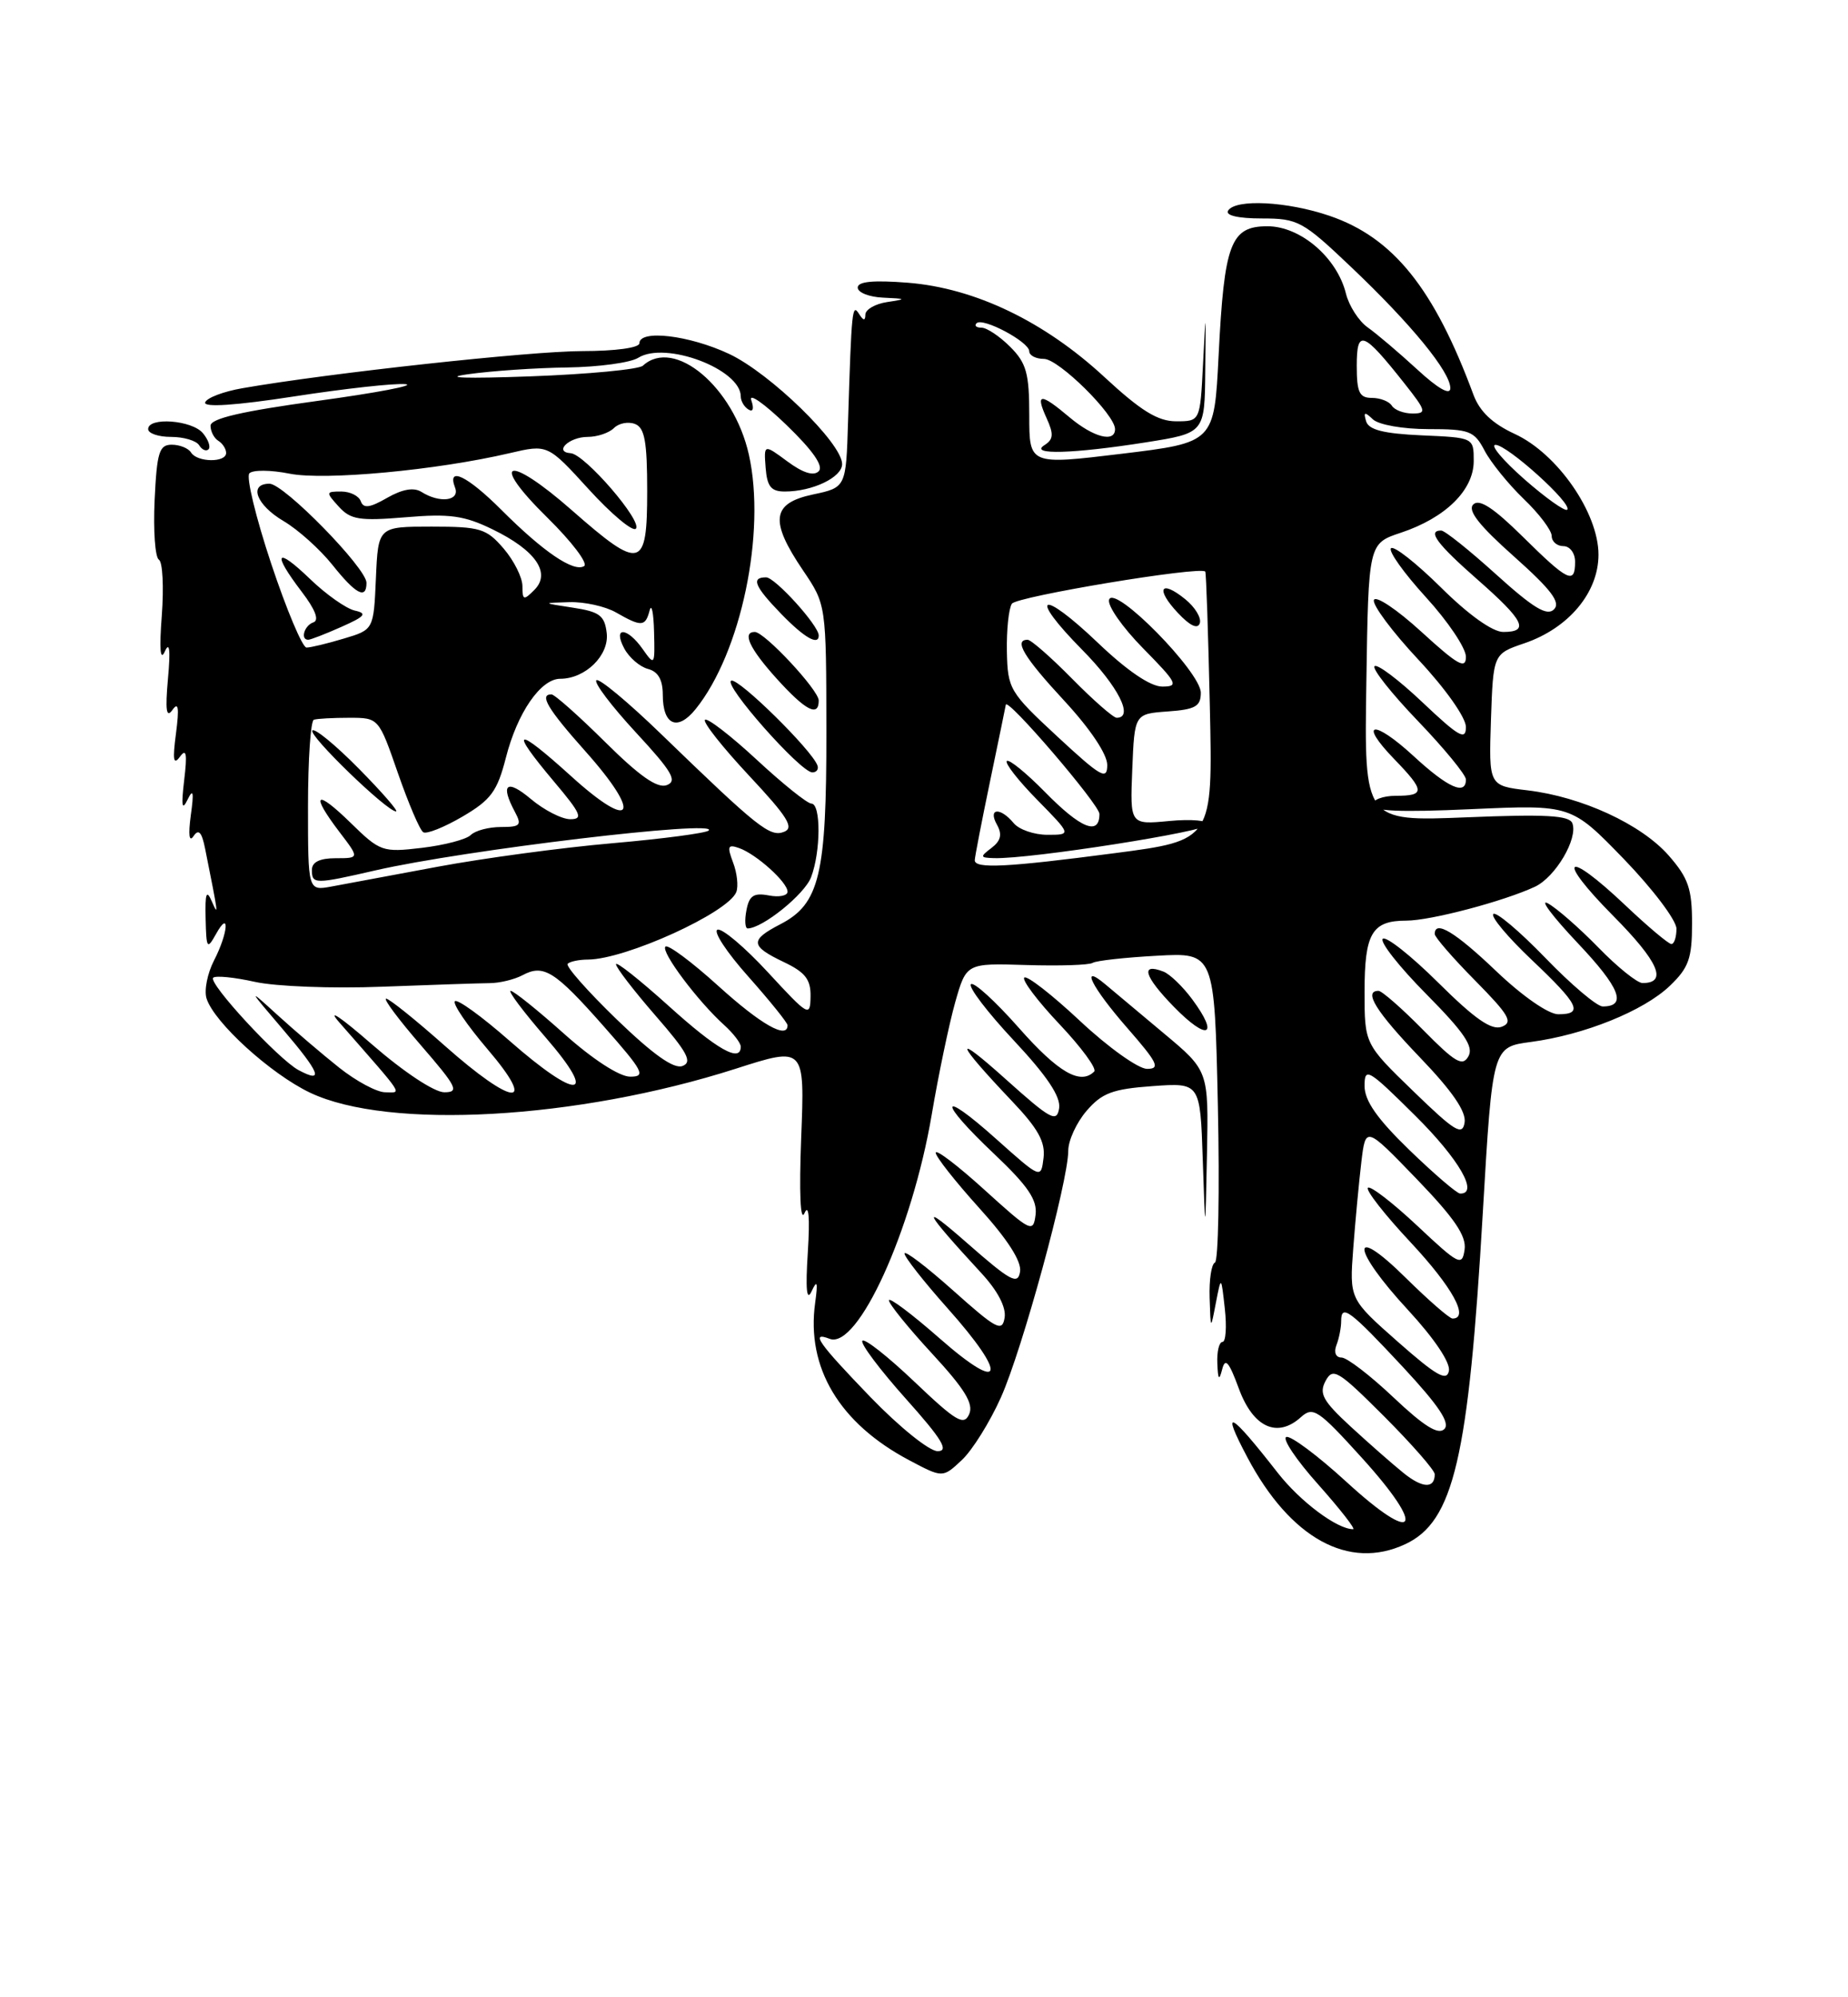 <?xml version="1.0" encoding="UTF-8" standalone="no"?>
<!DOCTYPE svg PUBLIC "-//W3C//DTD SVG 1.1//EN" "http://www.w3.org/Graphics/SVG/1.1/DTD/svg11.dtd" >
<svg xmlns="http://www.w3.org/2000/svg" xmlns:xlink="http://www.w3.org/1999/xlink" version="1.1" viewBox="0 0 237 256">
 <g >
 <path fill="currentColor"
d=" M 180.20 197.93 C 186.44 195.03 188.33 186.97 190.17 155.35 C 191.41 134.20 191.41 134.20 196.33 133.55 C 203.19 132.64 210.80 129.57 214.16 126.35 C 216.58 124.03 217.00 122.84 217.00 118.35 C 217.00 113.91 216.52 112.53 214.01 109.66 C 210.48 105.64 202.86 102.13 195.90 101.30 C 190.93 100.71 190.93 100.71 191.21 92.26 C 191.50 83.81 191.50 83.81 195.50 82.45 C 201.18 80.51 205.00 75.95 205.00 71.09 C 205.00 65.73 199.72 58.12 194.24 55.61 C 191.41 54.30 189.77 52.75 188.97 50.61 C 183.92 36.96 178.67 30.44 170.50 27.66 C 165.08 25.81 158.44 25.47 157.50 27.00 C 157.12 27.61 158.78 28.00 161.80 28.00 C 166.47 28.00 167.06 28.32 173.30 34.25 C 181.00 41.56 186.00 47.66 186.00 49.76 C 186.00 50.71 184.43 49.82 181.75 47.35 C 179.41 45.20 176.56 42.78 175.41 41.97 C 174.26 41.16 173.00 39.20 172.61 37.62 C 171.47 33.02 166.78 29.00 162.55 29.00 C 157.82 29.00 157.00 31.17 156.28 45.61 C 155.72 56.72 155.72 56.72 143.86 58.16 C 132.00 59.59 132.00 59.59 132.00 53.25 C 132.00 47.85 131.64 46.54 129.55 44.45 C 128.20 43.10 126.55 42.00 125.88 42.00 C 125.21 42.00 124.92 41.74 125.24 41.43 C 126.03 40.64 132.00 43.82 132.00 45.03 C 132.00 45.56 132.85 46.00 133.88 46.00 C 135.77 46.00 143.00 53.14 143.00 55.00 C 143.00 56.78 140.23 56.06 137.18 53.50 C 133.42 50.33 132.75 50.35 134.21 53.57 C 135.16 55.65 135.11 56.32 133.94 57.06 C 131.93 58.33 137.62 58.17 147.00 56.69 C 154.50 55.50 154.50 55.50 154.57 47.50 C 154.65 39.50 154.65 39.50 154.28 46.75 C 153.91 54.00 153.91 54.00 150.84 54.00 C 148.49 54.00 146.33 52.67 141.65 48.34 C 133.94 41.20 125.05 36.93 116.45 36.24 C 111.99 35.89 110.00 36.08 110.00 36.86 C 110.00 37.49 111.46 38.07 113.25 38.15 C 116.27 38.29 116.31 38.33 113.75 38.72 C 112.24 38.95 110.99 39.67 110.98 40.32 C 110.97 41.15 110.73 41.13 110.16 40.22 C 109.29 38.86 109.21 39.65 108.76 53.99 C 108.50 62.48 108.50 62.48 104.25 63.38 C 98.97 64.50 98.67 66.74 102.98 73.10 C 105.96 77.50 105.96 77.50 105.98 93.78 C 106.00 112.14 105.11 115.86 100.08 118.46 C 96.14 120.50 96.21 121.25 100.50 123.30 C 103.28 124.62 103.99 125.54 103.95 127.73 C 103.91 130.39 103.69 130.26 98.51 124.65 C 95.54 121.43 92.62 118.96 92.02 119.16 C 91.42 119.36 93.20 122.07 95.97 125.17 C 98.73 128.28 101.00 131.09 101.00 131.41 C 101.00 133.26 97.59 131.32 92.13 126.38 C 88.71 123.28 85.65 121.01 85.34 121.33 C 84.71 121.96 89.49 128.34 92.89 131.40 C 94.05 132.45 95.00 133.69 95.00 134.15 C 95.00 136.26 91.96 134.54 85.74 128.92 C 82.03 125.58 79.00 123.18 79.00 123.59 C 79.00 124.01 81.28 126.97 84.07 130.18 C 88.17 134.88 88.83 136.13 87.53 136.63 C 86.42 137.05 83.78 135.18 79.09 130.66 C 75.34 127.03 72.51 123.83 72.80 123.53 C 73.09 123.24 74.27 122.99 75.42 122.99 C 80.27 122.95 93.41 116.97 94.43 114.33 C 94.71 113.59 94.53 111.88 94.01 110.54 C 93.23 108.46 93.34 108.19 94.79 108.70 C 97.00 109.48 101.00 113.08 101.00 114.29 C 101.00 114.81 99.91 115.03 98.59 114.77 C 96.67 114.41 96.08 114.79 95.73 116.66 C 95.48 117.94 95.55 119.00 95.89 119.00 C 97.79 118.98 103.19 114.63 104.02 112.43 C 105.27 109.16 105.29 103.00 104.06 103.00 C 103.54 103.00 100.37 100.46 97.03 97.36 C 93.68 94.26 90.70 91.97 90.41 92.26 C 90.11 92.55 92.65 95.76 96.04 99.39 C 101.03 104.72 101.89 106.10 100.55 106.62 C 98.73 107.32 97.24 106.13 84.78 94.08 C 80.53 89.97 76.80 86.87 76.48 87.19 C 76.16 87.51 78.44 90.52 81.55 93.88 C 86.19 98.89 86.90 100.10 85.52 100.63 C 84.32 101.09 82.05 99.51 77.64 95.14 C 74.23 91.76 71.12 89.00 70.72 89.00 C 69.12 89.00 70.24 90.87 75.07 96.29 C 82.43 104.54 81.20 106.70 73.25 99.49 C 66.06 92.98 65.21 93.25 71.06 100.19 C 74.52 104.29 74.83 105.00 73.14 105.00 C 72.05 105.00 69.77 103.83 68.08 102.41 C 64.98 99.80 64.12 100.49 66.04 104.07 C 66.95 105.77 66.73 106.00 64.24 106.00 C 62.68 106.00 60.94 106.46 60.37 107.03 C 59.81 107.59 56.99 108.33 54.12 108.67 C 49.06 109.27 48.75 109.17 44.94 105.44 C 40.46 101.07 39.76 101.68 43.55 106.66 C 46.10 110.00 46.10 110.00 43.05 110.00 C 41.01 110.00 40.00 110.49 40.00 111.50 C 40.00 113.35 40.35 113.35 48.19 111.55 C 59.54 108.95 92.29 105.04 90.89 106.45 C 90.55 106.78 84.98 107.52 78.52 108.08 C 72.06 108.64 61.99 110.00 56.14 111.09 C 50.29 112.18 44.15 113.32 42.50 113.63 C 39.50 114.18 39.50 114.18 39.50 103.34 C 39.50 97.38 39.84 92.39 40.25 92.25 C 40.66 92.11 42.70 92.00 44.79 92.00 C 48.57 92.00 48.57 92.00 51.03 99.09 C 52.39 102.99 53.84 106.40 54.28 106.67 C 54.71 106.94 56.98 106.03 59.32 104.66 C 62.97 102.52 63.77 101.43 64.88 97.11 C 66.35 91.34 69.35 87.00 71.85 87.00 C 75.07 87.00 78.14 83.99 77.81 81.15 C 77.55 78.90 76.90 78.41 73.50 77.89 C 69.50 77.28 69.50 77.28 73.00 77.18 C 74.92 77.12 77.62 77.71 79.00 78.50 C 82.27 80.37 82.76 80.34 83.31 78.25 C 83.56 77.29 83.82 78.51 83.88 80.97 C 84.00 85.29 83.95 85.37 82.44 83.22 C 80.43 80.35 78.54 80.27 80.06 83.12 C 80.69 84.29 82.05 85.46 83.10 85.74 C 84.40 86.08 85.00 87.12 85.00 89.06 C 85.00 92.95 86.89 93.77 89.21 90.89 C 95.04 83.67 98.27 68.24 96.04 58.27 C 94.10 49.60 86.46 43.19 82.45 46.87 C 81.93 47.35 75.42 47.97 68.00 48.24 C 59.73 48.54 56.63 48.44 60.00 47.97 C 63.02 47.54 68.77 47.15 72.76 47.10 C 76.76 47.04 80.85 46.49 81.85 45.86 C 85.34 43.68 95.00 47.32 95.00 50.81 C 95.00 51.40 95.44 52.16 95.99 52.49 C 96.58 52.86 96.72 52.37 96.35 51.30 C 96.00 50.31 98.02 51.73 100.85 54.46 C 104.23 57.72 105.65 59.75 105.00 60.40 C 104.35 61.05 102.98 60.62 100.99 59.15 C 97.96 56.91 97.96 56.91 98.19 59.96 C 98.38 62.37 98.89 63.00 100.65 63.00 C 104.20 63.00 108.00 61.18 108.00 59.48 C 108.00 56.82 98.77 47.83 93.50 45.36 C 88.38 42.96 82.00 42.21 82.00 44.00 C 82.00 44.58 78.90 45.00 74.69 45.00 C 68.07 45.00 42.10 47.83 31.08 49.76 C 28.65 50.18 26.50 51.00 26.31 51.58 C 26.09 52.24 30.22 51.97 37.73 50.81 C 44.20 49.81 50.62 49.10 52.00 49.24 C 53.38 49.38 48.31 50.35 40.75 51.38 C 31.03 52.71 27.00 53.64 27.00 54.57 C 27.00 55.29 27.45 56.16 28.00 56.50 C 28.55 56.84 29.00 57.54 29.00 58.06 C 29.00 59.32 25.28 59.27 24.50 58.00 C 24.16 57.45 23.05 57.00 22.02 57.00 C 20.42 57.00 20.12 57.97 19.83 64.10 C 19.65 68.00 19.89 71.44 20.38 71.74 C 20.86 72.03 21.02 75.25 20.75 78.89 C 20.42 83.22 20.55 84.81 21.14 83.50 C 21.74 82.15 21.88 83.29 21.54 87.00 C 21.18 91.03 21.33 92.10 22.11 91.00 C 22.88 89.90 23.00 90.69 22.57 94.00 C 22.12 97.40 22.24 98.13 23.07 97.00 C 23.90 95.86 24.03 96.59 23.62 100.00 C 23.23 103.32 23.34 103.97 24.05 102.50 C 24.78 101.00 24.89 101.49 24.47 104.50 C 24.13 107.01 24.26 108.01 24.82 107.17 C 25.47 106.20 25.88 106.64 26.31 108.80 C 28.04 117.44 28.05 117.55 27.15 115.50 C 26.48 113.97 26.29 114.49 26.37 117.72 C 26.46 121.61 26.56 121.76 27.70 119.72 C 29.50 116.47 29.27 119.57 27.45 123.10 C 26.60 124.75 26.16 126.94 26.49 127.98 C 27.47 131.06 34.70 137.64 39.76 140.05 C 49.85 144.85 74.01 143.49 94.36 136.98 C 103.21 134.14 103.21 134.14 102.75 145.82 C 102.48 152.89 102.64 156.71 103.17 155.50 C 103.72 154.22 103.88 156.03 103.60 160.50 C 103.29 165.30 103.45 166.87 104.09 165.50 C 104.80 163.97 104.91 164.31 104.54 167.00 C 103.39 175.29 107.64 182.41 116.58 187.15 C 120.90 189.44 120.90 189.44 123.35 187.14 C 124.70 185.88 126.95 182.27 128.36 179.12 C 131.11 173.00 137.00 151.43 137.00 147.49 C 137.00 146.18 138.06 143.88 139.35 142.38 C 141.32 140.09 142.69 139.58 147.81 139.21 C 153.92 138.77 153.92 138.77 154.25 148.63 C 154.58 158.50 154.58 158.50 154.79 147.87 C 155.00 137.24 155.00 137.24 149.25 132.44 C 146.09 129.79 142.71 126.97 141.75 126.16 C 138.41 123.35 140.03 126.57 144.58 131.77 C 148.46 136.21 148.85 137.00 147.11 137.00 C 145.99 137.00 142.12 134.24 138.51 130.86 C 134.90 127.48 131.68 124.98 131.36 125.30 C 131.04 125.62 133.08 128.32 135.88 131.28 C 138.69 134.25 140.69 136.98 140.33 137.34 C 138.56 139.11 135.71 137.46 130.67 131.75 C 127.64 128.32 124.87 125.80 124.52 126.15 C 124.16 126.50 126.64 129.75 130.01 133.35 C 134.29 137.92 136.05 140.56 135.83 142.04 C 135.54 143.92 134.76 143.51 129.00 138.34 C 122.12 132.17 122.47 133.43 129.77 141.12 C 133.13 144.65 134.08 146.36 133.83 148.42 C 133.50 151.11 133.50 151.11 127.75 145.98 C 120.38 139.39 120.22 141.03 127.56 147.96 C 131.83 152.01 133.04 153.79 132.81 155.69 C 132.51 158.06 132.22 157.91 126.25 152.50 C 122.81 149.38 120.00 147.24 120.00 147.75 C 120.00 148.25 122.51 151.43 125.57 154.82 C 129.22 158.85 131.03 161.67 130.82 162.99 C 130.54 164.73 129.62 164.23 124.00 159.30 C 117.82 153.88 118.41 155.12 125.81 163.13 C 127.94 165.42 129.05 167.54 128.84 168.88 C 128.54 170.77 127.82 170.39 122.25 165.42 C 118.81 162.35 116.00 160.21 116.00 160.67 C 116.01 161.13 118.48 164.27 121.50 167.66 C 129.34 176.44 128.73 178.77 120.50 171.54 C 116.92 168.40 114.00 166.21 114.00 166.67 C 114.00 167.12 116.49 170.20 119.54 173.50 C 123.75 178.06 124.89 179.93 124.29 181.27 C 123.61 182.78 122.62 182.19 117.26 177.09 C 113.83 173.83 110.83 171.47 110.59 171.86 C 110.35 172.24 112.86 175.58 116.17 179.28 C 120.83 184.49 121.74 186.00 120.25 186.00 C 119.18 186.00 115.37 182.93 111.66 179.10 C 104.91 172.10 103.88 170.63 106.40 171.60 C 110.01 172.99 116.97 157.71 119.49 142.87 C 120.36 137.72 121.72 131.24 122.50 128.47 C 123.93 123.45 123.93 123.45 131.62 123.69 C 135.85 123.82 139.68 123.70 140.14 123.41 C 140.59 123.13 144.30 122.72 148.37 122.50 C 155.76 122.09 155.76 122.09 156.19 141.80 C 156.42 152.63 156.25 161.65 155.81 161.83 C 155.36 162.02 155.06 164.04 155.13 166.33 C 155.26 170.50 155.26 170.50 155.93 167.00 C 156.61 163.50 156.61 163.50 157.08 167.75 C 157.34 170.09 157.20 172.00 156.78 172.00 C 156.35 172.00 156.05 173.24 156.12 174.75 C 156.20 176.85 156.35 177.03 156.74 175.51 C 157.13 173.97 157.61 174.53 158.89 178.01 C 160.72 182.97 163.82 184.38 166.85 181.63 C 168.40 180.24 169.07 180.69 174.68 186.88 C 183.04 196.10 181.67 198.18 172.68 189.94 C 169.01 186.58 165.54 183.99 164.97 184.18 C 164.40 184.37 166.23 187.11 169.05 190.26 C 171.86 193.42 173.88 196.00 173.53 196.00 C 171.48 196.00 166.76 192.47 163.87 188.78 C 157.68 180.85 156.50 180.25 159.97 186.79 C 165.47 197.17 172.97 201.30 180.20 197.93 Z  M 152.91 128.10 C 151.69 126.45 150.02 124.84 149.20 124.53 C 146.20 123.37 146.73 125.13 150.55 129.05 C 154.87 133.47 156.42 132.85 152.91 128.10 Z  M 46.02 98.52 C 43.05 95.51 40.37 93.31 40.06 93.62 C 39.49 94.20 49.61 104.00 50.79 104.00 C 51.14 104.00 49.00 101.54 46.02 98.52 Z  M 104.83 98.10 C 104.10 96.11 94.75 86.92 93.79 87.24 C 92.62 87.63 102.67 99.00 104.18 99.00 C 104.72 99.00 105.02 98.59 104.83 98.10 Z  M 105.00 89.79 C 105.00 88.45 98.05 81.00 96.80 81.00 C 95.13 81.00 96.13 83.14 99.62 87.00 C 103.30 91.07 105.00 91.96 105.00 89.79 Z  M 105.00 81.45 C 105.00 80.18 99.40 74.00 98.25 74.00 C 96.28 74.00 96.76 75.15 100.20 78.70 C 103.15 81.74 105.00 82.80 105.00 81.45 Z  M 26.02 55.52 C 24.62 53.84 19.00 53.42 19.00 55.00 C 19.00 55.55 20.32 56.00 21.94 56.00 C 23.56 56.00 25.18 56.48 25.54 57.07 C 25.90 57.65 26.44 57.89 26.74 57.59 C 27.04 57.29 26.72 56.36 26.02 55.52 Z  M 180.00 188.80 C 178.62 187.69 175.58 185.02 173.23 182.86 C 169.65 179.56 169.13 178.62 170.00 177.00 C 170.94 175.24 171.59 175.63 177.52 181.55 C 181.08 185.12 184.00 188.45 184.00 188.96 C 184.00 190.83 182.43 190.76 180.00 188.80 Z  M 178.73 179.13 C 175.75 176.31 172.74 174.00 172.05 174.00 C 171.31 174.00 171.04 173.34 171.39 172.42 C 171.73 171.55 172.00 170.16 172.00 169.33 C 172.00 167.07 173.09 167.89 179.99 175.29 C 184.52 180.17 186.01 182.39 185.23 183.17 C 184.45 183.95 182.62 182.80 178.73 179.13 Z  M 179.27 171.98 C 173.06 166.50 173.06 166.50 173.55 160.00 C 173.82 156.43 174.29 151.44 174.59 148.92 C 175.14 144.34 175.14 144.34 181.65 151.08 C 186.53 156.14 188.08 158.41 187.83 160.16 C 187.52 162.34 187.11 162.14 181.74 157.09 C 178.57 154.12 175.73 151.94 175.43 152.24 C 175.12 152.54 177.60 155.71 180.94 159.27 C 186.27 164.98 188.48 169.00 186.28 169.00 C 185.89 169.00 183.19 166.65 180.28 163.78 C 173.05 156.64 173.29 160.04 180.58 167.91 C 183.93 171.54 186.02 174.64 185.82 175.70 C 185.55 177.10 184.23 176.35 179.27 171.98 Z  M 180.75 147.40 C 176.61 143.39 175.00 141.09 175.00 139.19 C 175.00 136.74 175.44 136.99 181.50 143.00 C 187.13 148.58 189.70 153.05 187.25 152.98 C 186.84 152.97 183.91 150.46 180.75 147.40 Z  M 181.25 139.86 C 175.00 133.81 175.00 133.81 175.00 127.10 C 175.00 119.62 175.95 118.00 180.36 118.00 C 183.46 118.00 192.82 115.53 196.84 113.66 C 199.48 112.43 202.40 107.48 201.65 105.52 C 201.26 104.51 198.24 104.34 188.05 104.76 C 174.95 105.29 174.95 105.29 175.23 87.48 C 175.50 69.66 175.50 69.66 179.66 68.28 C 185.39 66.37 189.00 62.82 189.00 59.09 C 189.00 56.09 189.00 56.09 182.33 55.80 C 177.45 55.58 175.54 55.10 175.20 54.00 C 174.84 52.79 175.01 52.74 176.07 53.75 C 176.82 54.45 179.93 55.00 183.17 55.00 C 188.46 55.00 189.07 55.23 190.39 57.75 C 191.18 59.26 193.44 62.05 195.41 63.95 C 197.39 65.84 199.00 67.98 199.00 68.70 C 199.00 69.41 199.68 70.00 200.50 70.00 C 201.33 70.00 202.00 70.89 202.00 72.00 C 202.00 74.96 201.10 74.53 195.29 68.79 C 191.54 65.09 189.71 63.89 188.94 64.66 C 188.18 65.42 189.69 67.35 194.17 71.33 C 198.97 75.61 200.18 77.22 199.29 78.11 C 198.40 79.00 196.65 77.94 191.89 73.64 C 188.46 70.54 185.29 68.00 184.83 68.00 C 183.00 68.00 184.28 69.72 189.51 74.31 C 195.48 79.55 196.19 81.00 192.78 81.00 C 191.42 81.00 188.33 78.80 184.81 75.31 C 181.64 72.18 178.76 69.91 178.39 70.27 C 178.03 70.63 180.05 73.46 182.87 76.55 C 185.69 79.63 188.00 83.07 188.00 84.18 C 188.00 85.83 186.96 85.25 182.29 80.98 C 179.15 78.11 176.41 76.28 176.20 76.91 C 175.99 77.53 178.56 80.98 181.91 84.56 C 185.38 88.27 188.00 91.98 188.00 93.18 C 188.00 94.95 187.10 94.44 182.44 90.03 C 179.39 87.14 176.61 85.05 176.28 85.39 C 175.95 85.72 178.45 88.88 181.84 92.41 C 185.23 95.94 188.00 99.32 188.00 99.91 C 188.00 102.00 185.69 100.97 181.29 96.91 C 176.12 92.15 174.13 92.47 178.82 97.31 C 182.76 101.38 182.78 102.00 179.00 102.00 C 177.35 102.00 176.00 102.52 176.00 103.15 C 176.00 103.98 179.50 104.13 188.75 103.71 C 201.50 103.14 201.50 103.14 208.25 110.10 C 211.96 113.94 215.00 117.96 215.00 119.04 C 215.00 120.12 214.71 121.00 214.35 121.00 C 213.99 121.00 211.31 118.75 208.41 116.00 C 200.70 108.71 199.44 109.87 206.90 117.40 C 212.72 123.27 213.91 126.00 210.65 126.00 C 209.97 126.00 207.41 123.94 204.96 121.42 C 202.51 118.91 199.60 116.37 198.50 115.78 C 197.40 115.19 199.12 117.47 202.31 120.85 C 207.76 126.60 208.71 129.00 205.54 129.00 C 204.80 129.00 201.48 126.19 198.17 122.76 C 194.85 119.33 191.86 116.81 191.51 117.15 C 191.17 117.50 193.39 120.14 196.44 123.03 C 202.51 128.78 203.11 130.00 199.84 130.00 C 198.59 130.00 195.26 127.69 191.91 124.50 C 186.63 119.46 184.00 117.87 184.00 119.72 C 184.00 120.11 186.33 122.80 189.18 125.68 C 193.55 130.11 194.08 131.03 192.60 131.60 C 191.29 132.10 189.16 130.62 184.44 125.94 C 180.93 122.46 177.73 119.94 177.33 120.33 C 176.94 120.73 179.45 123.92 182.92 127.42 C 187.78 132.33 189.02 134.15 188.32 135.39 C 187.57 136.74 186.63 136.19 182.50 132.00 C 179.79 129.25 177.22 127.00 176.79 127.00 C 174.81 127.00 176.47 129.66 182.08 135.51 C 186.24 139.84 188.06 142.48 187.83 143.88 C 187.55 145.62 186.59 145.04 181.25 139.86 Z  M 43.48 136.83 C 41.29 135.09 37.73 132.05 35.57 130.08 C 31.75 126.60 31.77 126.66 36.29 131.95 C 41.06 137.53 41.59 138.92 38.29 137.16 C 35.71 135.78 26.67 126.00 27.34 125.32 C 27.65 125.02 30.05 125.26 32.70 125.85 C 35.36 126.44 42.63 126.72 49.00 126.47 C 55.33 126.23 61.55 126.02 62.83 126.01 C 64.10 126.00 65.98 125.54 67.00 125.00 C 69.72 123.54 71.15 124.44 77.44 131.56 C 82.52 137.32 82.88 138.00 80.81 138.00 C 79.43 137.99 76.03 135.79 72.34 132.50 C 68.95 129.47 65.87 127.00 65.49 127.00 C 65.11 127.00 67.14 129.70 70.00 133.00 C 76.83 140.89 74.12 141.10 65.32 133.38 C 61.79 130.28 58.65 128.01 58.34 128.33 C 58.02 128.64 59.90 131.40 62.50 134.45 C 69.05 142.11 65.85 141.85 57.00 134.00 C 53.28 130.70 49.91 128.00 49.52 128.00 C 49.12 128.00 51.14 130.70 54.00 134.00 C 58.59 139.30 58.94 140.00 56.98 140.00 C 55.70 140.00 51.76 137.39 47.63 133.80 C 43.67 130.35 41.84 129.13 43.52 131.05 C 52.11 140.86 51.54 140.00 49.40 140.00 C 48.33 140.00 45.67 138.57 43.48 136.83 Z  M 125.01 110.25 C 125.02 109.84 125.91 105.22 127.00 100.00 C 128.09 94.78 128.98 90.43 128.99 90.34 C 129.08 89.23 141.00 103.13 141.00 104.33 C 141.00 107.16 138.61 106.20 134.02 101.52 C 131.60 99.06 129.40 97.27 129.12 97.54 C 128.85 97.82 130.60 100.06 133.02 102.52 C 137.42 107.00 137.42 107.00 134.33 107.00 C 132.63 107.00 130.68 106.33 130.00 105.50 C 128.27 103.42 126.66 103.57 127.86 105.71 C 128.55 106.95 128.36 107.76 127.16 108.68 C 125.65 109.82 125.68 109.94 127.50 109.99 C 132.15 110.12 155.00 106.53 155.00 105.68 C 155.00 105.16 152.76 104.96 149.96 105.23 C 144.92 105.71 144.92 105.71 145.21 98.61 C 145.50 91.50 145.50 91.50 149.75 91.19 C 153.30 90.94 154.00 90.54 154.00 88.79 C 154.00 86.14 142.93 74.89 142.24 76.85 C 141.98 77.59 143.94 80.40 146.60 83.10 C 151.00 87.57 151.21 88.00 149.05 88.00 C 147.54 88.00 144.55 85.97 140.79 82.38 C 133.44 75.37 131.75 76.16 138.81 83.31 C 143.41 87.97 145.46 92.00 143.21 92.00 C 142.78 92.00 140.21 89.75 137.50 87.00 C 134.79 84.25 132.22 82.00 131.79 82.00 C 129.97 82.00 131.31 84.23 136.50 89.83 C 139.82 93.42 142.00 96.67 142.00 98.05 C 142.00 100.05 141.20 99.59 135.62 94.42 C 129.47 88.72 129.23 88.31 129.13 83.50 C 129.08 80.75 129.36 78.00 129.77 77.38 C 130.38 76.45 153.92 72.54 154.57 73.26 C 154.69 73.39 154.95 81.20 155.16 90.60 C 155.54 107.71 155.54 107.71 142.97 109.35 C 129.09 111.17 124.99 111.38 125.01 110.25 Z  M 152.00 76.80 C 148.82 74.22 148.15 75.47 151.06 78.56 C 152.61 80.22 153.61 80.68 153.87 79.88 C 154.10 79.20 153.26 77.82 152.00 76.80 Z  M 34.78 72.25 C 32.81 66.34 31.55 61.13 31.98 60.67 C 32.41 60.21 34.73 60.23 37.13 60.71 C 41.64 61.61 56.02 60.27 65.37 58.08 C 70.24 56.94 70.24 56.94 75.51 62.72 C 78.41 65.90 81.13 68.17 81.54 67.77 C 82.47 66.87 75.01 58.22 73.19 58.09 C 70.97 57.93 72.98 56.00 75.36 56.00 C 76.59 56.00 78.11 55.49 78.73 54.87 C 79.36 54.24 80.57 54.01 81.43 54.34 C 82.68 54.81 83.00 56.60 83.00 62.97 C 83.00 72.96 82.19 73.17 73.36 65.42 C 65.09 58.15 62.60 58.88 70.20 66.35 C 73.33 69.43 75.45 72.22 74.91 72.56 C 73.58 73.38 69.68 70.73 64.33 65.38 C 59.93 60.98 57.29 59.71 58.36 62.50 C 59.02 64.20 56.40 64.54 54.05 63.05 C 53.08 62.44 51.61 62.69 49.65 63.81 C 47.43 65.09 46.61 65.20 46.27 64.25 C 46.03 63.56 44.90 63.00 43.76 63.00 C 41.78 63.00 41.76 63.08 43.44 64.93 C 44.96 66.61 46.10 66.79 52.00 66.30 C 57.65 65.82 59.54 66.08 63.15 67.84 C 68.69 70.52 70.71 73.44 68.53 75.61 C 67.16 76.99 67.00 76.94 67.00 75.13 C 67.00 74.02 65.91 71.85 64.59 70.31 C 62.38 67.74 61.59 67.50 55.34 67.50 C 48.50 67.50 48.50 67.50 48.21 74.10 C 47.92 80.71 47.92 80.71 44.09 81.85 C 41.99 82.48 39.84 83.00 39.31 83.00 C 38.79 83.00 36.75 78.16 34.78 72.25 Z  M 43.78 80.35 C 46.83 79.00 47.14 78.62 45.50 78.26 C 44.40 78.01 41.81 76.19 39.75 74.20 C 35.37 69.99 34.85 70.80 38.69 75.84 C 40.44 78.13 40.97 79.51 40.19 79.77 C 39.03 80.16 38.48 82.00 39.53 82.00 C 39.82 82.00 41.74 81.26 43.78 80.35 Z  M 47.00 74.70 C 47.00 72.82 36.41 62.00 34.56 62.00 C 31.84 62.00 32.87 64.73 36.37 66.79 C 38.22 67.88 41.03 70.40 42.62 72.39 C 45.63 76.17 47.00 76.89 47.00 74.70 Z  M 195.50 61.43 C 192.75 59.01 191.08 57.03 191.79 57.02 C 193.29 57.00 201.73 64.61 200.99 65.33 C 200.72 65.59 198.25 63.84 195.50 61.43 Z  M 178.50 52.00 C 178.16 51.45 177.01 51.00 175.94 51.00 C 174.33 51.00 174.00 50.29 174.00 46.88 C 174.00 42.13 174.80 42.43 180.12 49.15 C 182.91 52.68 183.00 53.00 181.14 53.00 C 180.03 53.00 178.84 52.55 178.50 52.00 Z "/>
</g>
</svg>